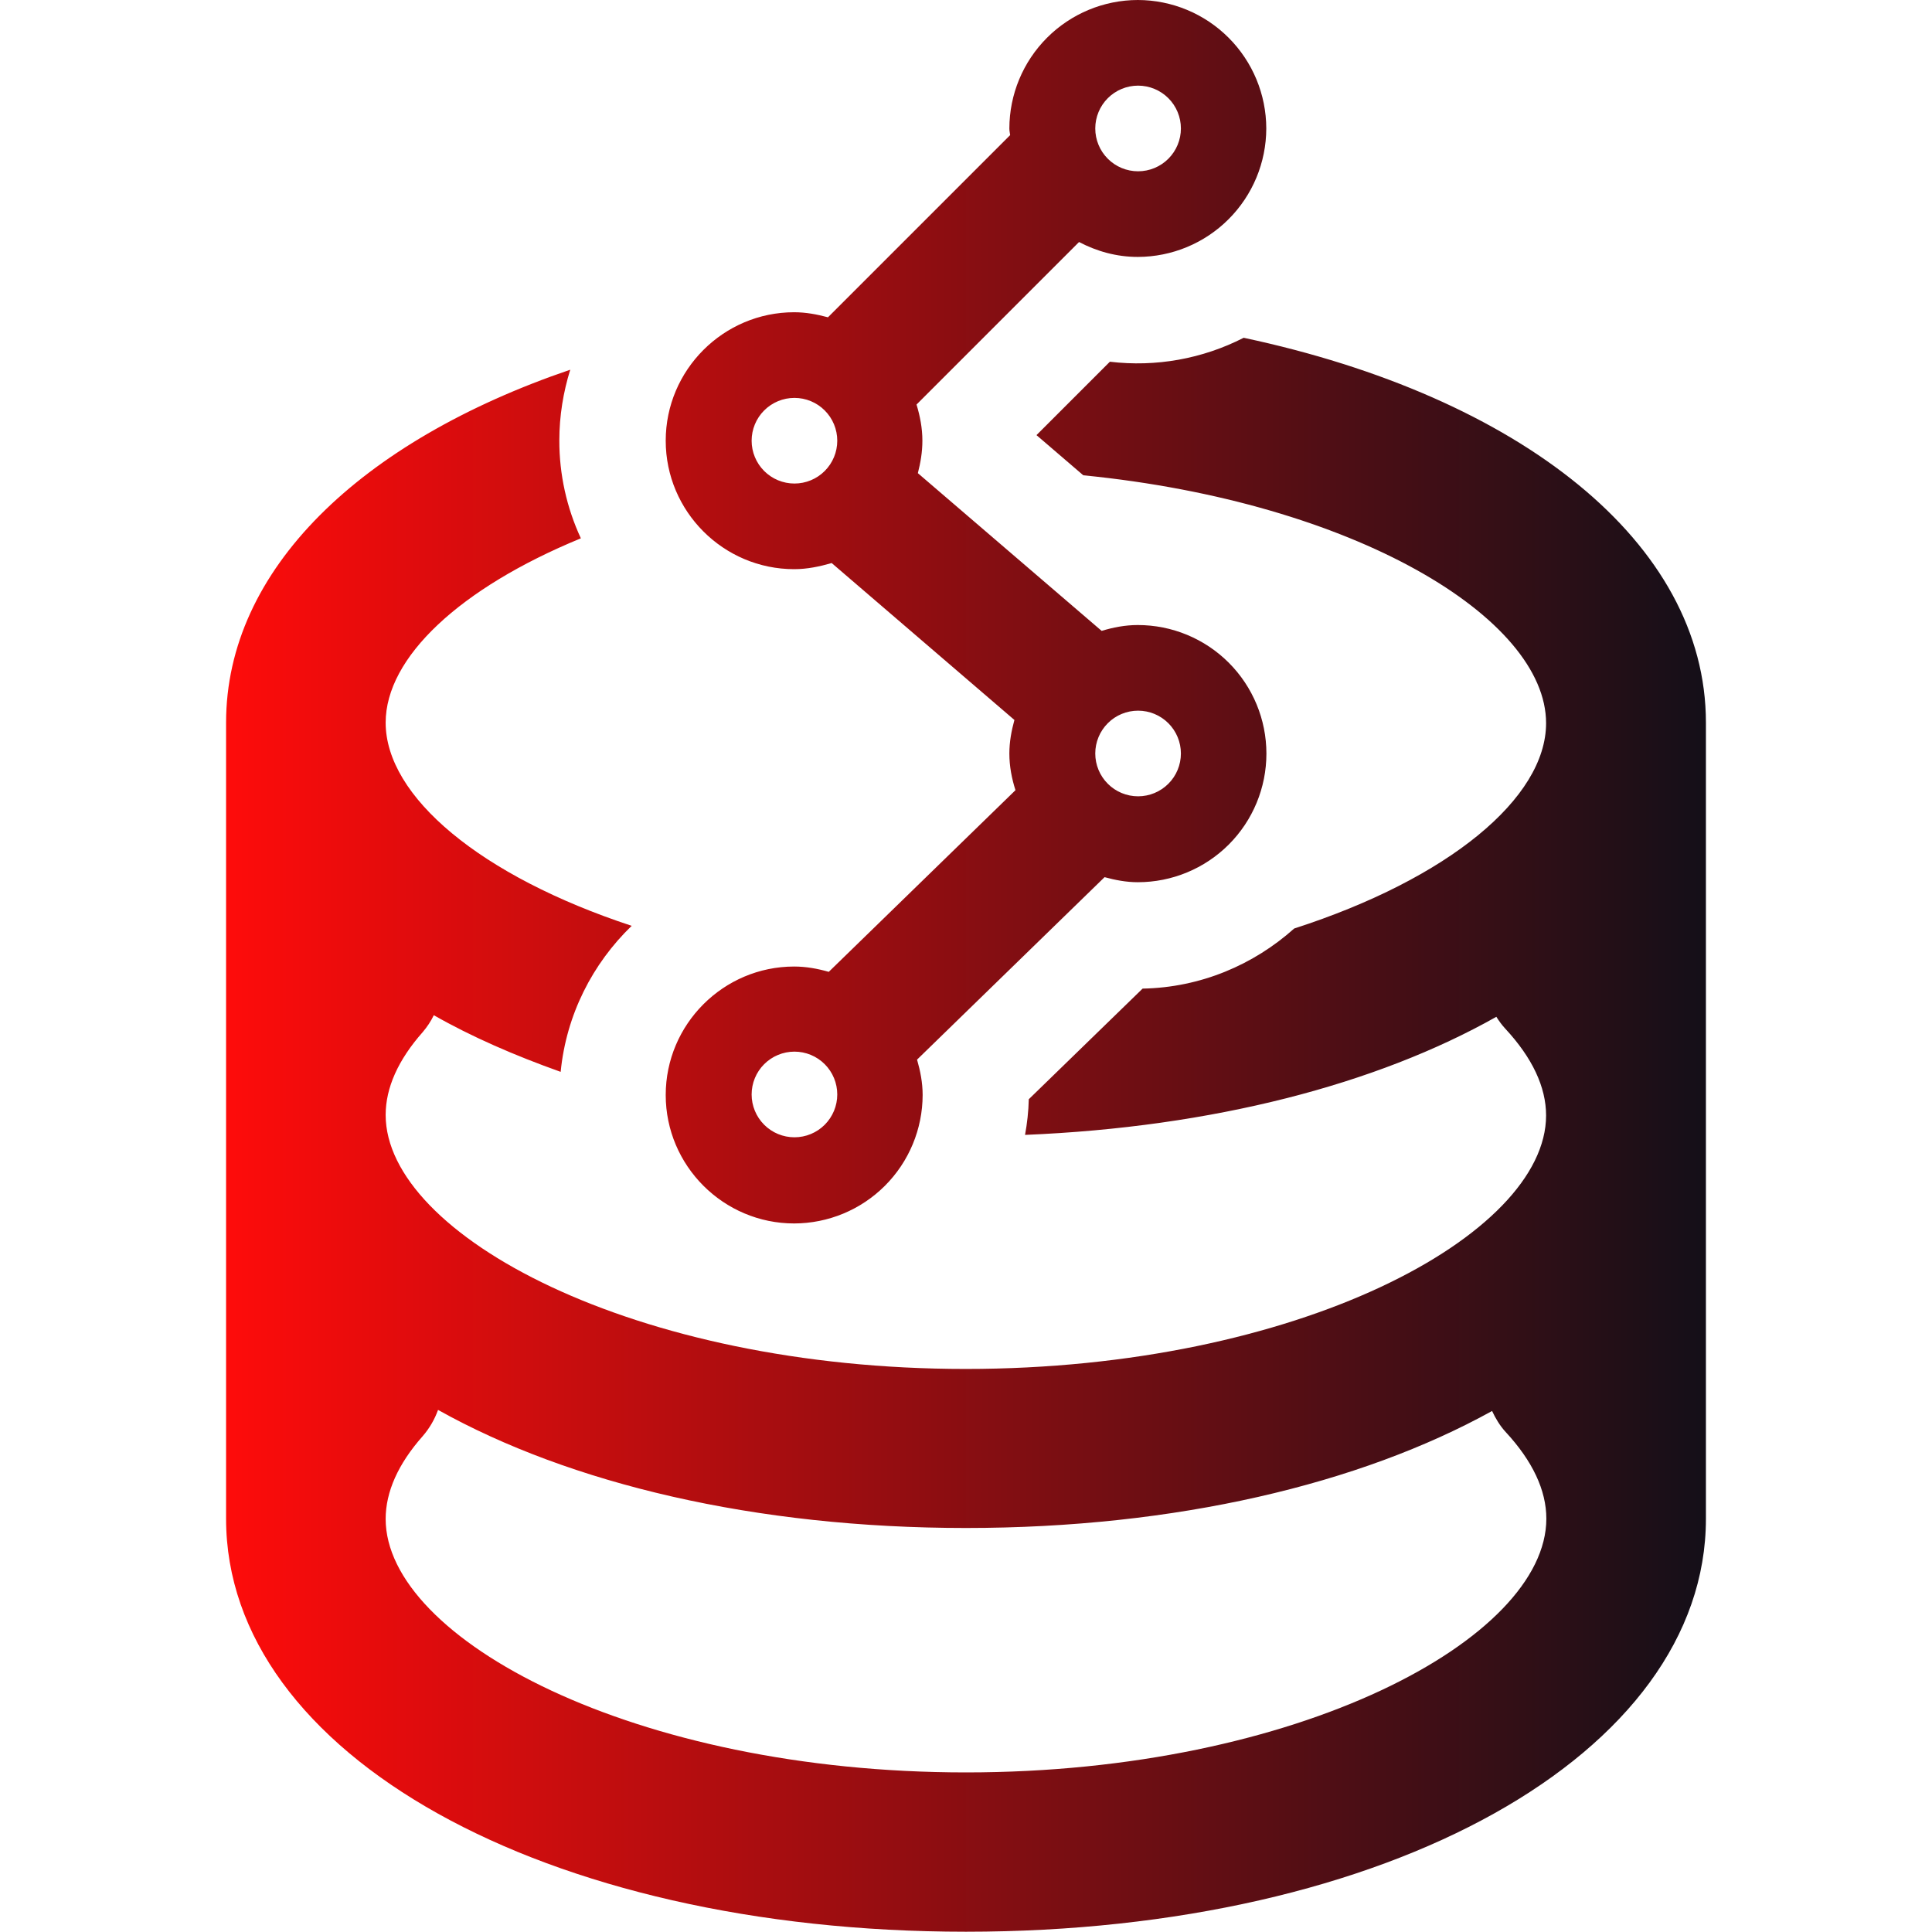 <svg width="120" height="120" viewBox="0 0 120 120" fill="none" xmlns="http://www.w3.org/2000/svg">
<path d="M77.247 20.98C74.686 22.291 71.793 22.809 68.937 22.467L64.378 27.026L67.285 29.521C84.152 31.189 96.03 38.392 96.03 44.917C96.03 49.576 89.967 54.581 80.385 57.671C77.874 59.917 74.587 61.338 70.969 61.404L63.899 68.276C63.882 69.036 63.8 69.763 63.667 70.49C75.314 70.011 85.507 67.351 92.941 63.155C93.106 63.42 93.287 63.667 93.502 63.899C95.171 65.699 96.03 67.516 96.03 69.284C96.03 76.718 80.617 85.028 59.983 85.028C39.35 85.028 23.954 76.685 23.954 69.251C23.954 67.566 24.73 65.832 26.25 64.113C26.531 63.783 26.762 63.436 26.944 63.056C29.29 64.394 31.949 65.551 34.824 66.575C35.171 63.023 36.806 59.851 39.235 57.505C29.851 54.416 23.954 49.477 23.954 44.884C23.954 40.837 28.563 36.525 36.079 33.436C35.194 31.532 34.737 29.457 34.741 27.357C34.741 25.82 34.989 24.35 35.419 22.963C22.384 27.406 14.042 35.386 14.042 44.884V94.328C14.042 108.965 33.8 119.983 60 119.983C86.201 119.983 105.958 108.948 105.958 94.328V44.884C105.958 33.7 94.394 24.631 77.247 20.98ZM60 110.088C39.367 110.088 23.954 101.779 23.954 94.345C23.954 92.66 24.73 90.925 26.25 89.207C26.68 88.711 26.993 88.166 27.208 87.572C35.419 92.164 46.916 94.906 60 94.906C73.034 94.906 84.466 92.181 92.676 87.638C92.891 88.1 93.155 88.546 93.519 88.943C95.187 90.743 96.046 92.561 96.046 94.328C96.046 101.779 80.633 110.088 60 110.088ZM70.672 38.822C69.879 38.822 69.135 38.97 68.425 39.185L57.01 29.389C57.175 28.744 57.291 28.084 57.291 27.373C57.291 26.58 57.142 25.837 56.927 25.127L67.021 15.033C68.128 15.611 69.35 15.958 70.672 15.958C72.787 15.954 74.814 15.112 76.309 13.616C77.805 12.121 78.647 10.094 78.651 7.979C78.647 5.864 77.805 3.837 76.309 2.342C74.814 0.846 72.787 0.004 70.672 0C68.557 0.004 66.53 0.846 65.035 2.342C63.539 3.837 62.697 5.864 62.693 7.979C62.693 8.128 62.726 8.26 62.742 8.392L51.426 19.708C50.749 19.526 50.055 19.394 49.328 19.394C44.934 19.394 41.349 22.979 41.349 27.373C41.349 31.768 44.934 35.352 49.328 35.352C50.138 35.352 50.914 35.187 51.657 34.972L63.007 44.719C62.825 45.38 62.693 46.074 62.693 46.801C62.693 47.594 62.841 48.353 63.073 49.08L51.476 60.363C50.782 60.165 50.072 60.033 49.328 60.033C44.934 60.033 41.349 63.618 41.349 68.012C41.349 72.406 44.934 75.991 49.328 75.991C51.443 75.987 53.47 75.145 54.965 73.649C56.461 72.154 57.303 70.127 57.307 68.012C57.307 67.236 57.159 66.509 56.96 65.815L68.607 54.482C69.268 54.664 69.962 54.796 70.672 54.796C72.79 54.796 74.822 53.955 76.32 52.457C77.818 50.959 78.659 48.927 78.659 46.809C78.659 44.691 77.818 42.659 76.32 41.161C74.822 39.663 72.79 38.822 70.672 38.822ZM70.688 5.319C71.394 5.319 72.07 5.6 72.569 6.098C73.068 6.597 73.348 7.274 73.348 7.979C73.348 8.684 73.068 9.361 72.569 9.86C72.07 10.359 71.394 10.639 70.688 10.639C69.983 10.639 69.306 10.359 68.808 9.86C68.309 9.361 68.029 8.684 68.029 7.979C68.029 7.274 68.309 6.597 68.808 6.098C69.306 5.6 69.983 5.319 70.688 5.319ZM49.345 30.033C48.639 30.033 47.963 29.753 47.464 29.254C46.965 28.755 46.685 28.079 46.685 27.373C46.685 26.668 46.965 25.991 47.464 25.493C47.963 24.994 48.639 24.714 49.345 24.714C50.05 24.714 50.727 24.994 51.225 25.493C51.724 25.991 52.004 26.668 52.004 27.373C52.004 28.079 51.724 28.755 51.225 29.254C50.727 29.753 50.05 30.033 49.345 30.033ZM49.345 70.639C48.639 70.639 47.963 70.359 47.464 69.86C46.965 69.361 46.685 68.684 46.685 67.979C46.685 67.274 46.965 66.597 47.464 66.098C47.963 65.6 48.639 65.319 49.345 65.319C50.05 65.319 50.727 65.6 51.225 66.098C51.724 66.597 52.004 67.274 52.004 67.979C52.004 68.684 51.724 69.361 51.225 69.86C50.727 70.359 50.05 70.639 49.345 70.639ZM70.688 49.46C69.983 49.46 69.306 49.18 68.808 48.681C68.309 48.183 68.029 47.506 68.029 46.801C68.029 46.095 68.309 45.419 68.808 44.92C69.306 44.421 69.983 44.141 70.688 44.141C71.394 44.141 72.07 44.421 72.569 44.92C73.068 45.419 73.348 46.095 73.348 46.801C73.348 47.506 73.068 48.183 72.569 48.681C72.07 49.18 71.394 49.46 70.688 49.46Z" fill="url(#paint0_linear_41_3871)"/>
<defs>
<linearGradient id="paint0_linear_41_3871" x1="14.042" y1="59.992" x2="105.958" y2="59.992" gradientUnits="userSpaceOnUse">
<stop stop-color="#FE0C0B"/>
<stop offset="1" stop-color="#140F18"/>
</linearGradient>
</defs>
</svg>
